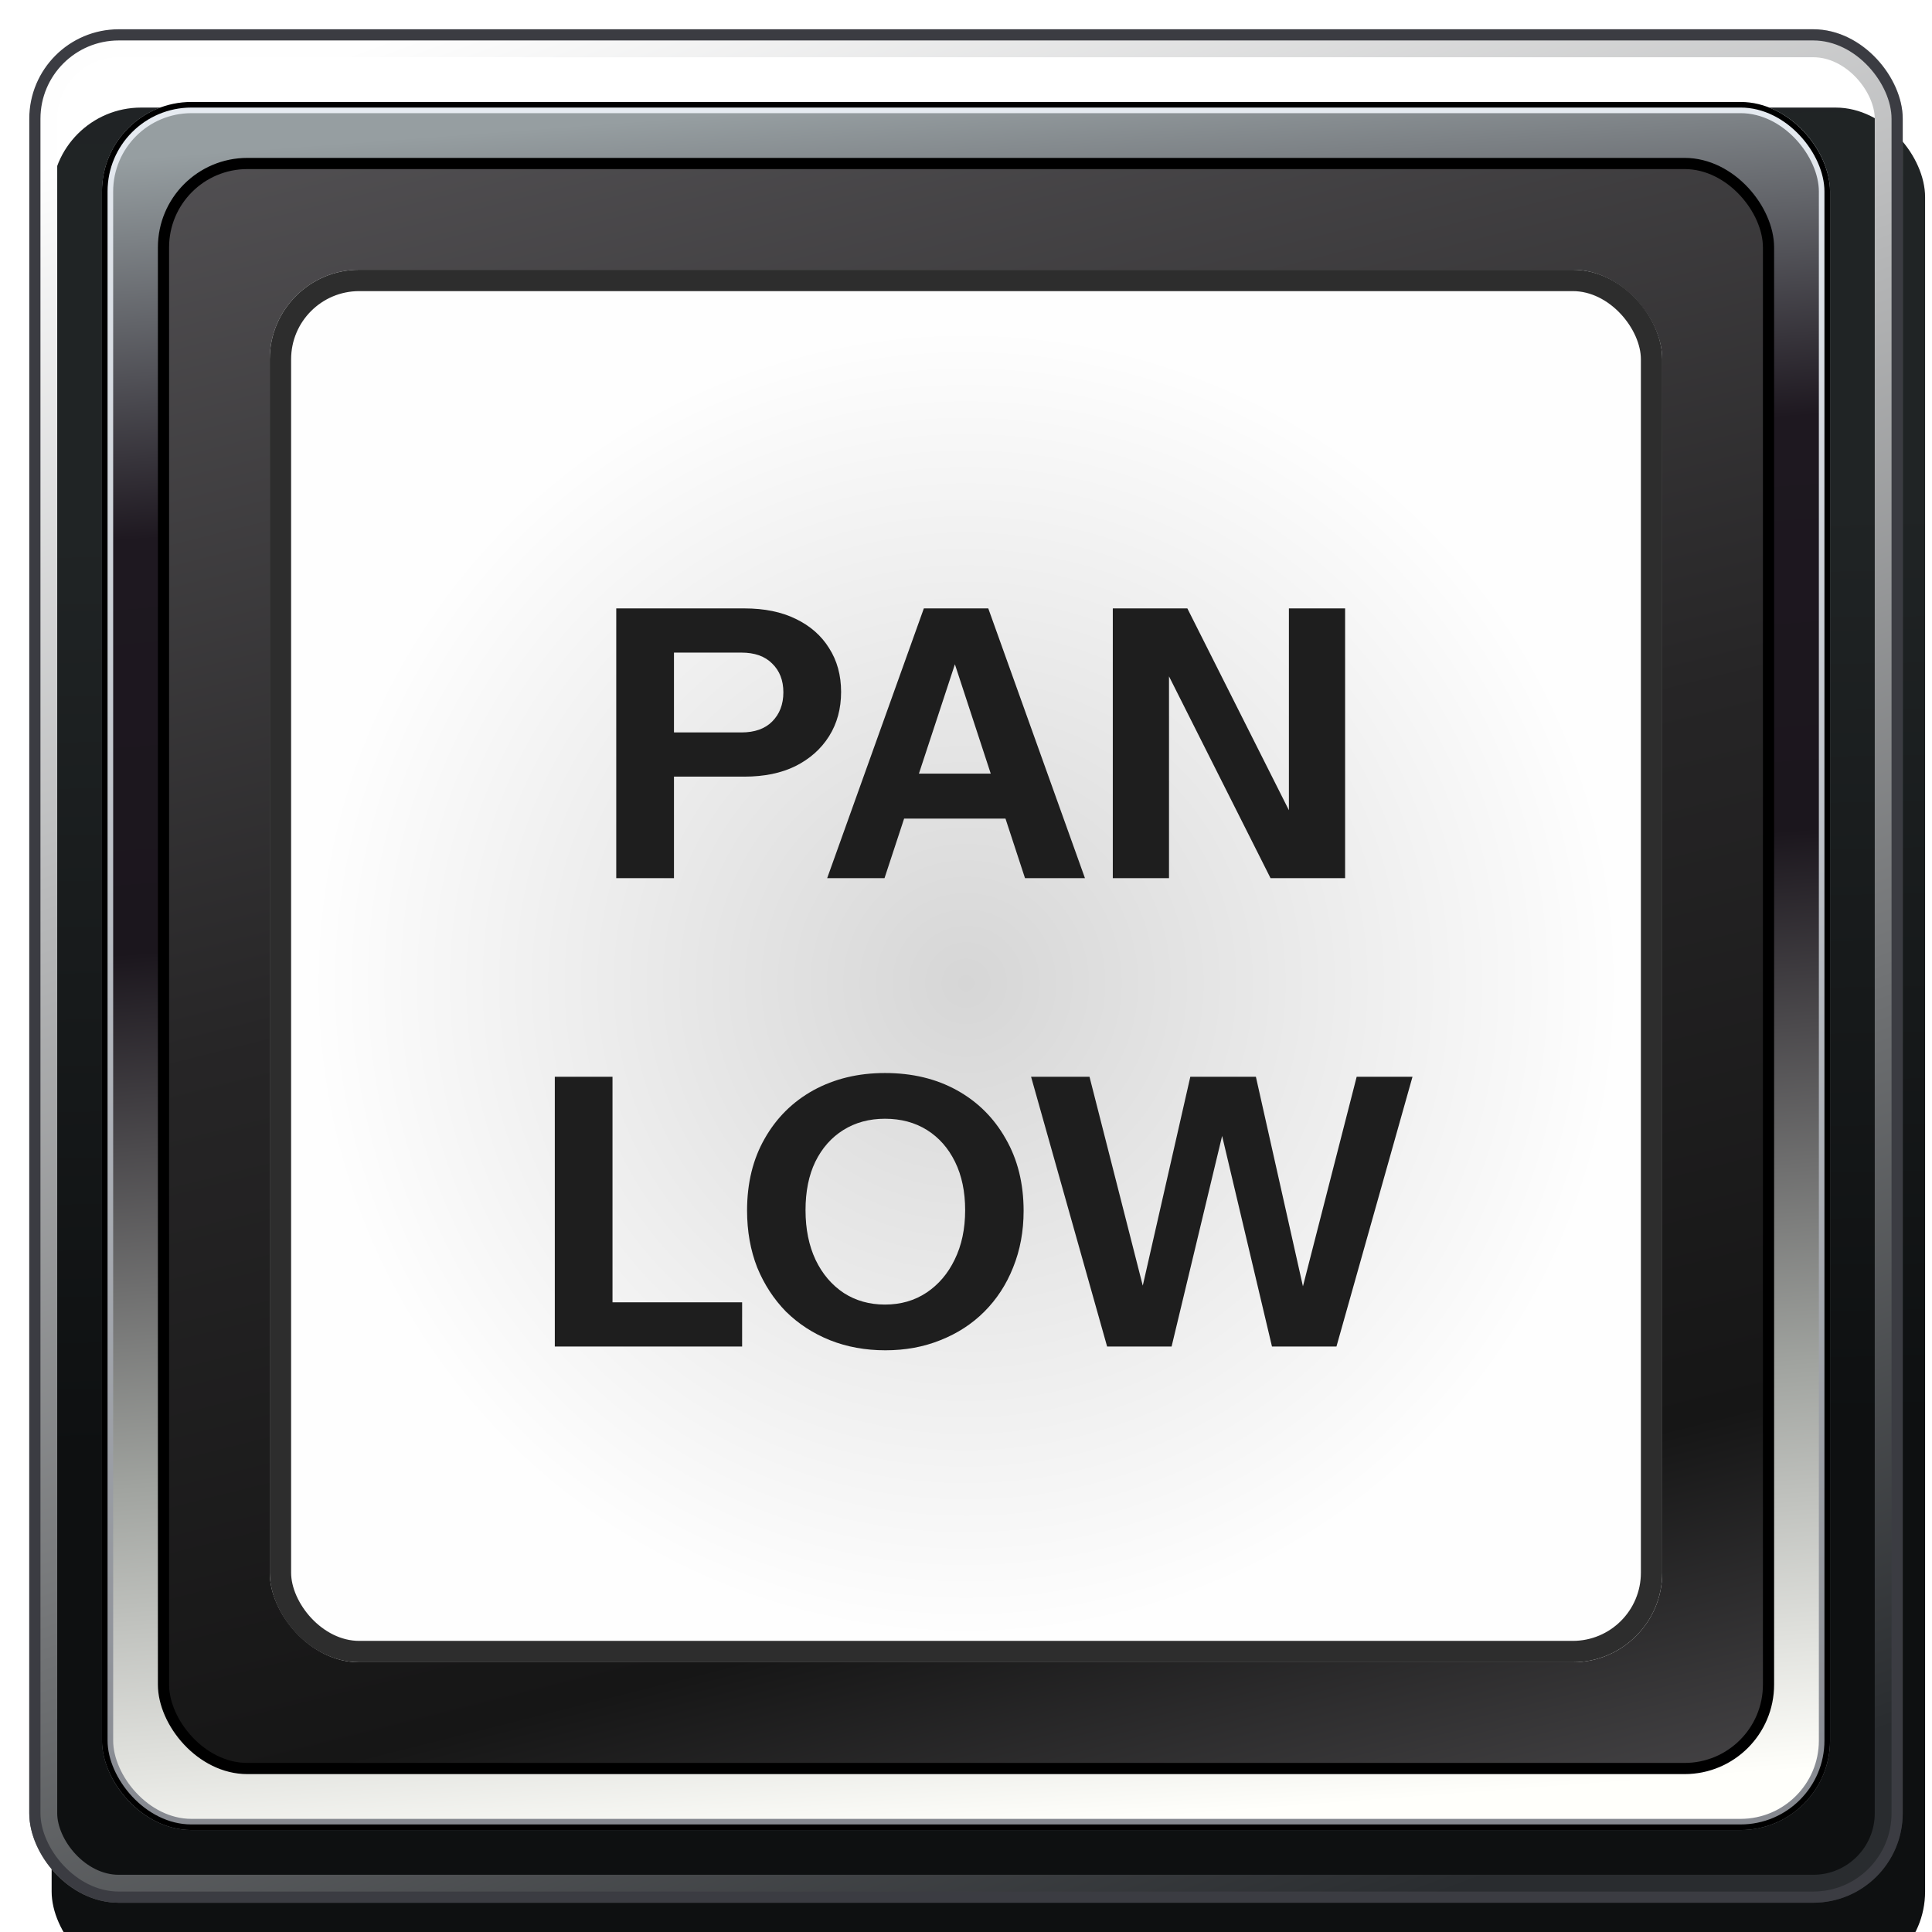 <svg width="66" height="66" viewBox="0 0 66 66" fill="none" xmlns="http://www.w3.org/2000/svg">
<g filter="url(#filter0_i_906_2520)">
<rect x="1" y="1" width="64" height="64" rx="3.057" fill="url(#paint0_linear_906_2520)"/>
</g>
<rect x="1.477" y="1.478" width="63.045" height="63.045" rx="2.579" stroke="url(#paint1_linear_906_2520)" stroke-width="0.955"/>
<g filter="url(#filter1_f_906_2520)">
<rect x="1.191" y="1.191" width="63.618" height="63.618" rx="2.866" stroke="#3B3C42" stroke-width="0.382"/>
</g>
<rect x="3.675" y="3.675" width="58.651" height="58.651" rx="2.866" fill="url(#paint2_linear_906_2520)" stroke="url(#paint3_linear_906_2520)" stroke-width="0.382"/>
<g filter="url(#filter2_f_906_2520)">
<rect x="3.579" y="3.579" width="58.842" height="58.842" rx="2.961" stroke="black" stroke-width="0.191"/>
</g>
<rect x="5.585" y="5.585" width="54.83" height="54.83" rx="2.866" fill="url(#paint4_linear_906_2520)" stroke="url(#paint5_linear_906_2520)" stroke-width="0.382"/>
<rect x="9.215" y="9.215" width="47.57" height="47.57" rx="3.057" fill="url(#paint6_radial_906_2520)"/>
<path d="M21.052 30V20.784H25.43C26.113 20.784 26.697 20.904 27.184 21.142C27.679 21.381 28.058 21.714 28.323 22.141C28.596 22.567 28.733 23.067 28.733 23.638C28.733 24.21 28.596 24.714 28.323 25.149C28.05 25.584 27.666 25.925 27.171 26.173C26.684 26.412 26.104 26.531 25.43 26.531H22.614V25.021H25.328C25.78 25.021 26.13 24.897 26.377 24.65C26.633 24.394 26.761 24.061 26.761 23.651C26.761 23.242 26.633 22.913 26.377 22.666C26.13 22.418 25.78 22.294 25.328 22.294H23.024V30H21.052ZM28.257 30L31.56 20.784H33.249L30.216 30H28.257ZM35.016 30L31.995 20.784H33.761L37.064 30H35.016ZM29.998 26.429H35.169V27.965H29.998V26.429ZM38.015 30V20.784H40.562L44.658 28.925L44.031 29.078V20.784H45.951V30H43.404L39.308 21.859L39.935 21.706V30H38.015ZM18.953 46V36.784H20.924V46H18.953ZM19.874 46V44.49H25.352V46H19.874ZM30.245 46.128C29.562 46.128 28.931 46.013 28.35 45.782C27.779 45.552 27.279 45.228 26.853 44.81C26.435 44.383 26.106 43.88 25.867 43.299C25.637 42.71 25.521 42.062 25.521 41.354C25.521 40.415 25.722 39.596 26.123 38.896C26.524 38.188 27.079 37.637 27.787 37.245C28.504 36.852 29.319 36.656 30.232 36.656C31.162 36.656 31.981 36.852 32.69 37.245C33.398 37.637 33.952 38.188 34.353 38.896C34.763 39.604 34.968 40.428 34.968 41.366C34.968 42.066 34.848 42.71 34.609 43.299C34.379 43.88 34.051 44.383 33.624 44.81C33.206 45.228 32.707 45.552 32.126 45.782C31.555 46.013 30.927 46.128 30.245 46.128ZM30.232 44.566C30.77 44.566 31.243 44.43 31.653 44.157C32.062 43.884 32.382 43.508 32.613 43.03C32.852 42.544 32.971 41.981 32.971 41.341C32.971 40.709 32.856 40.159 32.626 39.69C32.395 39.22 32.075 38.858 31.666 38.602C31.256 38.346 30.778 38.218 30.232 38.218C29.694 38.218 29.221 38.346 28.811 38.602C28.401 38.858 28.081 39.22 27.851 39.69C27.629 40.15 27.518 40.701 27.518 41.341C27.518 41.989 27.634 42.557 27.864 43.043C28.094 43.521 28.414 43.897 28.824 44.17C29.233 44.434 29.703 44.566 30.232 44.566ZM37.821 46L35.223 36.784H37.219L39.37 45.219H38.743L40.663 36.784H42.903L44.797 45.219H44.183L46.346 36.784H48.253L45.655 46H43.453L41.495 37.731H42.007L40.023 46H37.821Z" fill="#1E1E1E"/>
<g filter="url(#filter3_f_906_2520)">
<rect x="9.58" y="9.58" width="46.84" height="46.84" rx="2.692" stroke="#2D2D2D" stroke-width="0.73"/>
</g>
<defs>
<filter id="filter0_i_906_2520" x="1" y="1" width="64.764" height="65.146" filterUnits="userSpaceOnUse" color-interpolation-filters="sRGB">
<feFlood flood-opacity="0" result="BackgroundImageFix"/>
<feBlend mode="normal" in="SourceGraphic" in2="BackgroundImageFix" result="shape"/>
<feColorMatrix in="SourceAlpha" type="matrix" values="0 0 0 0 0 0 0 0 0 0 0 0 0 0 0 0 0 0 127 0" result="hardAlpha"/>
<feOffset dx="0.764" dy="2.675"/>
<feGaussianBlur stdDeviation="0.573"/>
<feComposite in2="hardAlpha" operator="arithmetic" k2="-1" k3="1"/>
<feColorMatrix type="matrix" values="0 0 0 0 0 0 0 0 0 0 0 0 0 0 0 0 0 0 0.6 0"/>
<feBlend mode="normal" in2="shape" result="effect1_innerShadow_906_2520"/>
</filter>
<filter id="filter1_f_906_2520" x="0.618" y="0.618" width="64.764" height="64.764" filterUnits="userSpaceOnUse" color-interpolation-filters="sRGB">
<feFlood flood-opacity="0" result="BackgroundImageFix"/>
<feBlend mode="normal" in="SourceGraphic" in2="BackgroundImageFix" result="shape"/>
<feGaussianBlur stdDeviation="0.191" result="effect1_foregroundBlur_906_2520"/>
</filter>
<filter id="filter2_f_906_2520" x="3.102" y="3.102" width="59.797" height="59.797" filterUnits="userSpaceOnUse" color-interpolation-filters="sRGB">
<feFlood flood-opacity="0" result="BackgroundImageFix"/>
<feBlend mode="normal" in="SourceGraphic" in2="BackgroundImageFix" result="shape"/>
<feGaussianBlur stdDeviation="0.191" result="effect1_foregroundBlur_906_2520"/>
</filter>
<filter id="filter3_f_906_2520" x="8.485" y="8.485" width="49.029" height="49.029" filterUnits="userSpaceOnUse" color-interpolation-filters="sRGB">
<feFlood flood-opacity="0" result="BackgroundImageFix"/>
<feBlend mode="normal" in="SourceGraphic" in2="BackgroundImageFix" result="shape"/>
<feGaussianBlur stdDeviation="0.365" result="effect1_foregroundBlur_906_2520"/>
</filter>
<linearGradient id="paint0_linear_906_2520" x1="29.341" y1="-11.594" x2="30.404" y2="46.625" gradientUnits="userSpaceOnUse">
<stop stop-color="#202325"/>
<stop offset="0.458" stop-color="#202425"/>
<stop offset="1" stop-color="#0E1011"/>
</linearGradient>
<linearGradient id="paint1_linear_906_2520" x1="28.701" y1="-4.445" x2="53.919" y2="63.376" gradientUnits="userSpaceOnUse">
<stop stop-color="#FEFEFE"/>
<stop offset="0.995" stop-color="#292C2F"/>
</linearGradient>
<linearGradient id="paint2_linear_906_2520" x1="30.421" y1="3.484" x2="34.809" y2="62.439" gradientUnits="userSpaceOnUse">
<stop stop-color="#969EA1"/>
<stop offset="0.22" stop-color="#1E1820"/>
<stop offset="0.458" stop-color="#1B161D"/>
<stop offset="0.765" stop-color="#A0A39F"/>
<stop offset="1" stop-color="#FFFFFB"/>
</linearGradient>
<linearGradient id="paint3_linear_906_2520" x1="33" y1="3.484" x2="33.669" y2="62.517" gradientUnits="userSpaceOnUse">
<stop stop-color="#E6EBF1"/>
<stop offset="0.995" stop-color="#868990"/>
</linearGradient>
<linearGradient id="paint4_linear_906_2520" x1="29.843" y1="-5.471" x2="48.453" y2="68.778" gradientUnits="userSpaceOnUse">
<stop stop-color="#585659"/>
<stop offset="0.458" stop-color="#262526"/>
<stop offset="0.774" stop-color="#161616"/>
<stop offset="1" stop-color="#585659"/>
</linearGradient>
<linearGradient id="paint5_linear_906_2520" x1="33" y1="5.394" x2="33" y2="27.888" gradientUnits="userSpaceOnUse">
<stop/>
<stop offset="0.995"/>
</linearGradient>
<radialGradient id="paint6_radial_906_2520" cx="0" cy="0" r="1" gradientUnits="userSpaceOnUse" gradientTransform="translate(33 33.586) rotate(69.107) scale(22.36 22.36)">
<stop stop-color="#D6D6D6"/>
<stop offset="1" stop-color="#FEFEFE"/>
</radialGradient>
</defs>
</svg>
